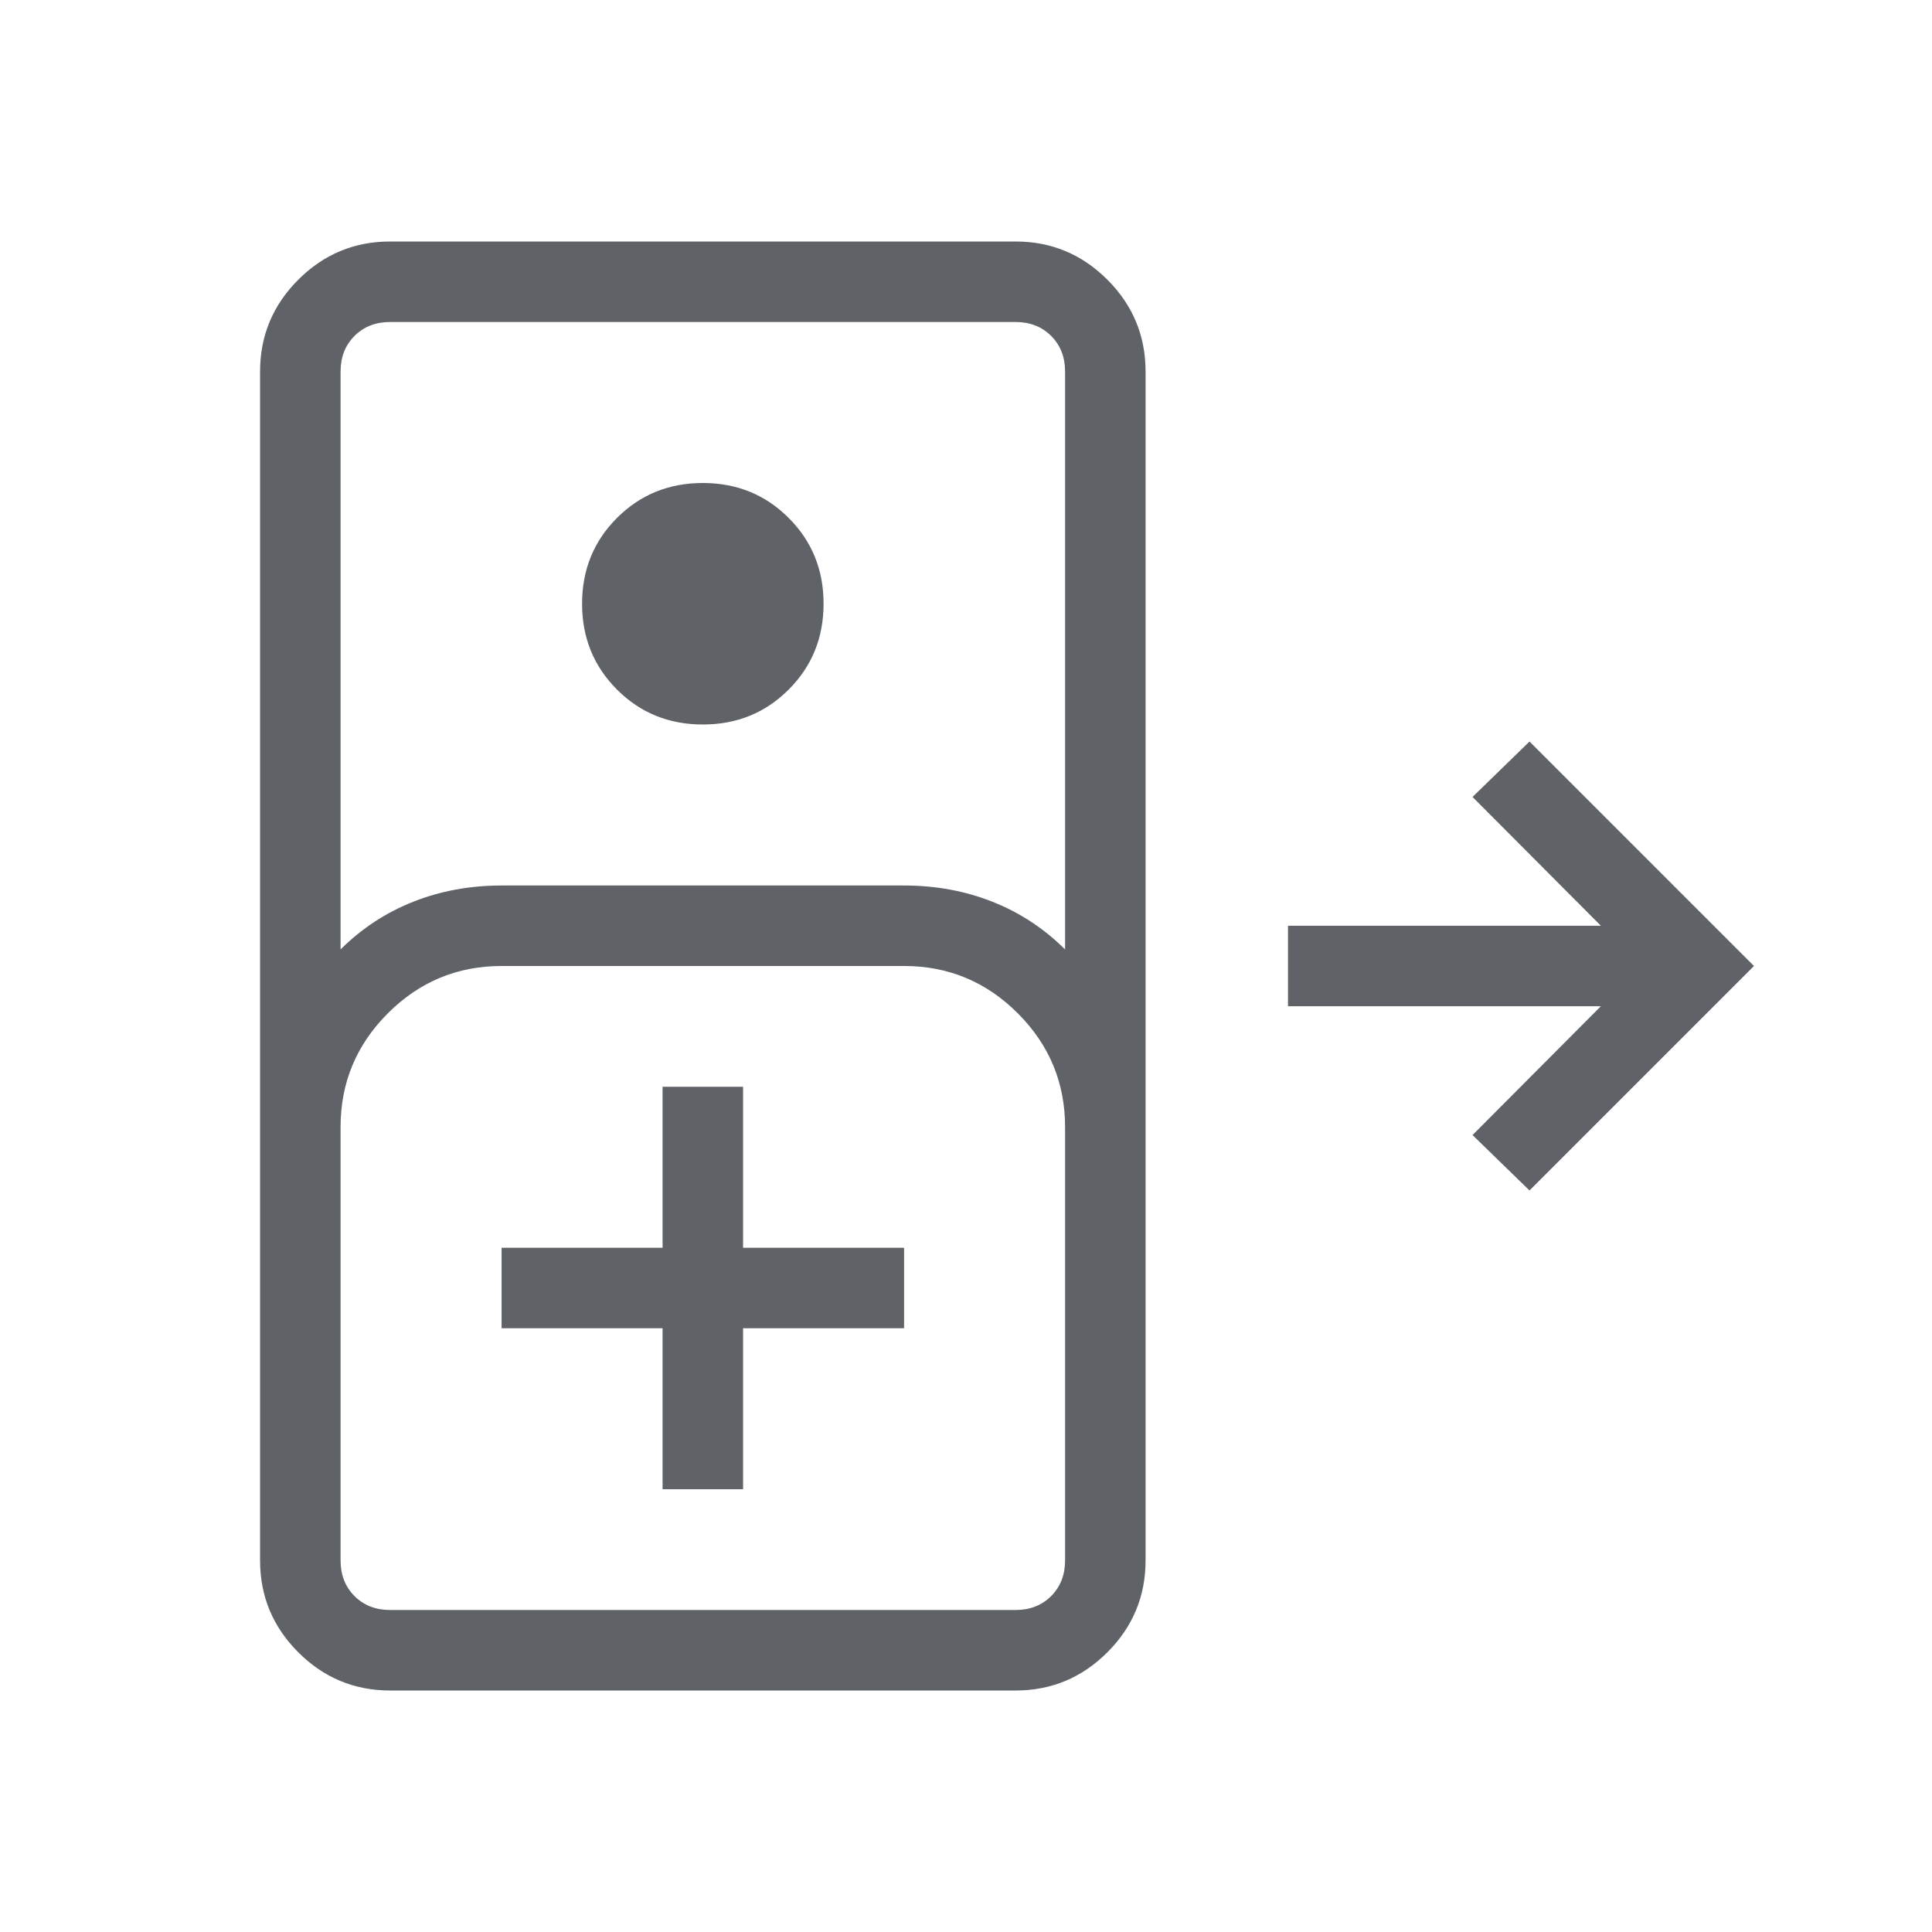 <svg xmlns="http://www.w3.org/2000/svg" height="24px" viewBox="0 -960 960 960" width="24px" fill="#5f6368"><path d="M193.85-120q-26.66 0-45.64-18.98t-18.98-45.64v-590.76q0-26.66 18.98-45.64T193.85-840h310.77q26.65 0 45.63 18.98 18.98 18.98 18.98 45.64v590.76q0 26.66-18.98 45.64T504.62-120H193.85Zm-24.62-368.23q15.69-15.62 36.08-23.69 20.38-8.08 43.92-8.08h200q23.54 0 43.92 8.08 20.39 8.07 36.08 23.69v-287.15q0-10.77-6.92-17.7-6.93-6.92-17.69-6.92H193.85q-10.77 0-17.7 6.92-6.92 6.93-6.92 17.7v287.15Zm180-111.77q-25.31 0-42.65-17.35-17.35-17.34-17.35-42.65t17.35-42.65Q323.92-720 349.23-720t42.65 17.35q17.35 17.34 17.35 42.65t-17.35 42.65Q374.54-600 349.23-600ZM760-368.46 731.69-396l63.77-64H640v-40h155.46l-63.77-64L760-591.54 871.54-480 760-368.46ZM193.85-160h310.77q10.76 0 17.69-6.92 6.92-6.93 6.92-17.7V-400q0-33-23.5-56.5t-56.5-23.5h-200q-33 0-56.5 23.5t-23.5 56.5v215.38q0 10.77 6.92 17.7 6.93 6.92 17.7 6.92Zm135.38-60h40v-80h80v-40h-80v-80h-40v80h-80v40h80v80Zm-135.38 60H169.23h360-335.38Z"/></svg>